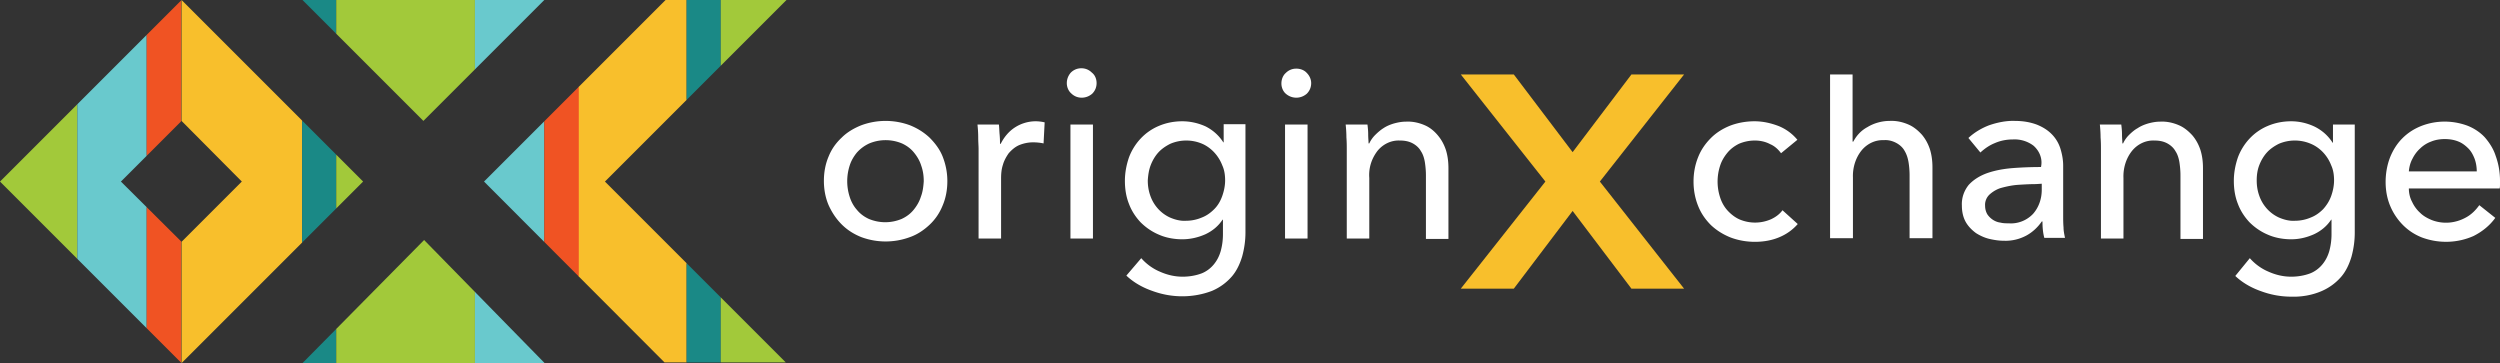 <svg id="Layer_1" xmlns="http://www.w3.org/2000/svg" xmlns:xlink="http://www.w3.org/1999/xlink" viewBox="0 0 688.5 100"><rect x="0" y="0" width="688.5" height="100" fill="#333333" stroke="none"/><style>.st0{clip-path:url(#SVGID_2_)}.st1{fill:#a2c93a}.st2{fill:#69c9cd}.st3{fill:#f05323}.st4{fill:#f8bf2c}.st5{fill:#1a8986}.st6{fill:#fff}</style><title>Artboard 1</title><defs><path id="SVGID_1_" d="M149.9 0H83.3l33.3 33.3L149.9 0zm66.7 0h-33.3l-50 50L183 99.8h33.4L166.6 50l50-50zM50 0L0 50l50 50 50-50L50 0zM33.3 50L50 33.3 66.6 50 50 66.6 33.3 50zm50 50H150l-33.2-33.9L83.3 100z"/></defs><clipPath id="SVGID_2_"><use xlink:href="#SVGID_1_" overflow="visible"/></clipPath><g class="st0"><path class="st1" d="M-16.9-35.3h38.2v164h-38.2z"/><path class="st2" d="M21.3-35.3h19.1v164H21.3z"/><path class="st3" d="M40.4-35.3h9.5v164h-9.5z"/><path class="st4" d="M50-35.3h33.2v164H50z"/><path class="st5" d="M83.2-35.3h9.4v164h-9.4z"/><path class="st1" d="M92.6-35.3h38.2v164H92.6z"/><path class="st2" d="M130.8-35.3h19.1v164h-19.1z"/><path class="st3" d="M149.9-35.3h9.6v164h-9.6z"/><path class="st4" d="M159.4-35.3h29.7v164h-29.7z"/><path class="st5" d="M189.1-35.3h9.4v164h-9.4z"/><path class="st1" d="M198.5-35.3h38.2v164h-38.2z"/></g><path class="st6" d="M260.9 49.9c0 2.3-.4 4.6-1.3 6.7-.8 2-2 3.8-3.6 5.3s-3.4 2.7-5.4 3.4c-4.3 1.6-9.1 1.6-13.4 0-2-.8-3.8-1.9-5.4-3.5-1.5-1.5-2.7-3.3-3.6-5.3-.9-2.1-1.3-4.4-1.3-6.7s.4-4.6 1.3-6.7c.8-2 2-3.7 3.6-5.2 1.5-1.5 3.4-2.6 5.4-3.4 4.3-1.6 9.1-1.6 13.4 0 2 .8 3.8 1.9 5.4 3.4 1.5 1.5 2.8 3.2 3.6 5.2.9 2.3 1.3 4.5 1.3 6.8zm-6.5 0c0-1.5-.2-2.9-.7-4.3-.4-1.3-1.1-2.5-2-3.6-.9-1.1-2-1.9-3.3-2.5a11.7 11.7 0 0 0-9 0c-1.3.6-2.4 1.4-3.4 2.5-.9 1.1-1.6 2.3-2 3.6-.9 2.8-.9 5.8 0 8.6.4 1.3 1.1 2.6 2 3.6.9 1.1 2 1.9 3.3 2.5 2.9 1.2 6.1 1.2 9 0 1.3-.6 2.4-1.4 3.3-2.5.9-1.1 1.6-2.3 2-3.6.5-1.3.7-2.7.8-4.3zm15-12.1c0-1.3-.1-2.5-.2-3.5h5.9c.1.8.1 1.7.2 2.8s.1 1.9.1 2.5h.2c.9-1.8 2.2-3.4 3.9-4.5 1.7-1.1 3.7-1.7 5.7-1.7.8 0 1.7.1 2.5.3l-.3 5.8c-.9-.2-1.9-.3-2.9-.3-1.4 0-2.7.3-3.9.8-1.1.5-2 1.3-2.8 2.2-.7 1-1.3 2.1-1.6 3.2-.4 1.2-.5 2.5-.5 3.8v16.5h-6.2V41c0-.8-.1-1.9-.1-3.2zM302 22.9c0 1.1-.4 2.1-1.2 2.9-.8.7-1.8 1.1-2.9 1.1-1.1 0-2.1-.4-2.9-1.2-.8-.7-1.2-1.8-1.2-2.8 0-1.1.4-2.1 1.1-2.9.8-.8 1.8-1.2 2.9-1.2 1.1 0 2.1.4 2.9 1.2.9.7 1.3 1.8 1.3 2.9zm-1 42.8h-6.2V34.3h6.2v31.4zm13.3 5.4c1.4 1.6 3.2 2.9 5.1 3.7 2 .9 4.1 1.4 6.3 1.4 1.8 0 3.6-.3 5.2-.9 1.3-.5 2.5-1.4 3.4-2.5.9-1.1 1.5-2.3 1.9-3.7.4-1.5.6-3 .6-4.6v-4h-.1c-1.2 1.8-2.8 3.1-4.7 4-2 .9-4.2 1.4-6.4 1.4s-4.5-.4-6.5-1.3c-1.9-.8-3.6-2-5-3.4-1.4-1.5-2.5-3.2-3.2-5.1-.8-2-1.1-4.2-1.1-6.3 0-2.2.4-4.3 1.1-6.4.7-1.9 1.8-3.7 3.2-5.2 1.4-1.5 3.1-2.7 5-3.5 2.1-.9 4.3-1.3 6.5-1.3s4.4.5 6.4 1.4c2 1 3.7 2.5 4.9 4.4h.1v-5h6V64c0 2.2-.3 4.4-.9 6.6-.6 2-1.5 4-2.9 5.6-1.5 1.7-3.3 3-5.4 3.9-2.6 1-5.4 1.5-8.2 1.5-2.8 0-5.6-.5-8.3-1.5-2.6-.9-5.1-2.3-7.1-4.2l4.1-4.8zm1.8-21.4c0 1.4.2 2.8.7 4.2.9 2.6 2.8 4.8 5.4 6 1.4.6 2.9 1 4.4.9 1.5 0 3-.3 4.4-.9 1.3-.5 2.4-1.3 3.4-2.3 1-1 1.7-2.2 2.2-3.6.5-1.4.8-2.9.8-4.3 0-1.5-.2-2.9-.8-4.2-1-2.6-3-4.8-5.5-5.9-2.8-1.2-6-1.2-8.8 0-1.2.6-2.4 1.4-3.3 2.4-.9 1-1.6 2.2-2.1 3.5-.5 1.3-.7 2.7-.8 4.2zm45-26.8c0 1.1-.4 2.1-1.2 2.9-.8.7-1.8 1.1-2.9 1.1-1.1 0-2.1-.4-2.9-1.1-.8-.7-1.2-1.8-1.2-2.8 0-1.1.4-2.2 1.2-2.9.8-.8 1.8-1.2 2.9-1.2 1.1 0 2.2.4 2.9 1.2.7.7 1.2 1.7 1.2 2.8zm-1 42.8h-6.2V34.3h6.2v31.4zm16.5-31.4c.1.8.2 1.7.2 2.7 0 1 .1 1.8.1 2.5h.2c.4-.9 1-1.7 1.6-2.3.7-.7 1.5-1.4 2.3-1.9.9-.6 1.9-1 2.9-1.3 1.1-.3 2.2-.5 3.3-.5 1.8-.1 3.6.3 5.2 1 1.4.6 2.6 1.6 3.6 2.8 1 1.2 1.7 2.5 2.2 4 .5 1.6.7 3.3.7 5v19.5h-6.2V48.3c0-1.2-.1-2.4-.3-3.7-.2-1.1-.5-2.1-1.1-3-.5-.9-1.3-1.6-2.2-2.1-1.1-.6-2.3-.8-3.6-.8-2.4-.1-4.6 1-6.1 2.8-1.7 2.2-2.5 4.8-2.3 7.5v16.7h-6.2V41c0-.8 0-1.9-.1-3.2 0-1.3-.1-2.5-.2-3.5h6zm113.9 7.9c-.8-1.1-1.8-2-3-2.5-1.3-.7-2.8-1-4.2-1-1.5 0-3 .3-4.4.9-1.2.6-2.3 1.4-3.2 2.5-.9 1.1-1.6 2.3-2 3.6-.9 2.8-.9 5.8 0 8.6.4 1.3 1.1 2.6 2 3.6.9 1 2 1.9 3.3 2.5 2.8 1.2 5.9 1.2 8.7 0 1.3-.6 2.4-1.4 3.2-2.5l4.2 3.8c-1.4 1.6-3.1 2.8-5 3.6-2.1.9-4.4 1.3-6.8 1.3-2.3 0-4.6-.4-6.7-1.2-2-.8-3.8-1.9-5.4-3.4-1.5-1.5-2.7-3.2-3.5-5.2-.9-2.2-1.3-4.5-1.3-6.8s.4-4.6 1.3-6.8c.8-2 2-3.7 3.5-5.2s3.3-2.6 5.3-3.4c2.1-.8 4.4-1.2 6.7-1.2s4.5.5 6.6 1.3c2 .8 3.8 2.1 5.2 3.8l-4.5 3.7zm19.9-3.2c.9-1.7 2.2-3.1 3.9-4 1.8-1.1 4-1.7 6.1-1.7 1.8-.1 3.6.3 5.2 1 1.4.6 2.6 1.6 3.7 2.8 1 1.2 1.7 2.5 2.2 4 .5 1.6.7 3.3.7 5v19.5h-6.3V48.3c0-1.2-.1-2.5-.3-3.7-.2-1.1-.5-2.1-1.1-3.1-.5-.9-1.3-1.6-2.2-2.1-1.1-.6-2.3-.9-3.5-.8-2.4-.1-4.6 1-6.1 2.8-1.7 2.1-2.5 4.8-2.4 7.5v16.7H504V20.5h6.2V39h.2zm51.8 6.3c.2-2-.7-3.9-2.2-5.2-1.6-1.2-3.6-1.8-5.6-1.7-1.7 0-3.4.3-5 1-1.5.6-2.8 1.5-4 2.6l-3.3-4c1.6-1.5 3.6-2.7 5.7-3.5 2.3-.8 4.8-1.3 7.2-1.2 2 0 4 .3 5.9 1 1.5.6 2.9 1.4 4.1 2.6 1.1 1.1 1.9 2.4 2.4 3.9.5 1.6.8 3.2.8 4.8v13.7c0 1.1 0 2.2.1 3.3 0 1 .2 1.9.4 2.9H563c-.4-1.5-.5-3-.5-4.5h-.2c-1.1 1.6-2.6 3-4.3 3.9-1.9 1-4 1.5-6.2 1.4-1.3 0-2.6-.2-3.9-.5-1.3-.3-2.6-.9-3.7-1.6-1.1-.8-2.1-1.8-2.8-3-.8-1.4-1.1-3-1.1-4.6-.1-2.1.6-4.1 1.9-5.7 1.4-1.5 3.1-2.5 5-3.2 2.3-.8 4.6-1.2 7-1.4 2.6-.2 5.2-.3 7.9-.3l.1-.7zm-1.6 5.4c-1.5 0-3.2.1-4.8.2-1.5.1-3 .4-4.5.8-1.2.3-2.4 1-3.3 1.8-.9.8-1.4 2-1.3 3.2 0 .8.2 1.6.6 2.3.4.6.9 1.1 1.5 1.5.6.4 1.3.7 2.1.8.8.2 1.5.2 2.3.2 2.5.2 5-.8 6.7-2.6 1.6-1.8 2.4-4.2 2.4-6.6v-1.7l-1.7.1zm23.6-16.4c.1.8.2 1.7.2 2.7s.1 1.8.1 2.5h.2c.4-.9 1-1.7 1.6-2.3.7-.7 1.5-1.4 2.4-1.9.9-.6 1.9-1 2.9-1.3 1.1-.3 2.2-.5 3.3-.5 1.8-.1 3.6.3 5.2 1 1.4.6 2.6 1.6 3.7 2.8 1 1.2 1.7 2.5 2.2 4 .5 1.6.7 3.3.7 5v19.5h-6.2V48.3c0-1.2-.1-2.4-.3-3.7-.2-1.1-.5-2.1-1.1-3-.5-.9-1.3-1.6-2.2-2.1-1.1-.6-2.3-.8-3.6-.8-2.4-.1-4.6 1-6.1 2.8-1.7 2.1-2.5 4.8-2.4 7.5v16.7h-6.2V41c0-.8 0-1.9-.1-3.2 0-1.3-.1-2.5-.2-3.5h5.9zm35.4 36.8c1.4 1.6 3.2 2.9 5.1 3.7 2 .9 4.1 1.4 6.3 1.4 1.8 0 3.6-.3 5.2-.9 1.3-.5 2.5-1.4 3.4-2.5.9-1.1 1.5-2.3 1.9-3.7.4-1.5.6-3 .6-4.6v-4h-.1c-1.2 1.8-2.8 3.1-4.7 4-2 .9-4.1 1.4-6.3 1.4s-4.5-.4-6.5-1.3c-1.9-.8-3.6-2-5-3.4-1.4-1.5-2.5-3.2-3.2-5.1-.8-2-1.1-4.2-1.1-6.3 0-2.2.4-4.3 1.1-6.4.7-1.9 1.8-3.7 3.2-5.2 1.4-1.5 3.1-2.7 5-3.5 2.1-.9 4.3-1.3 6.5-1.3s4.4.5 6.5 1.5c2 1 3.7 2.5 4.9 4.4h.1v-5h6v29.8c0 2.2-.3 4.4-.9 6.6-.6 2-1.5 4-2.9 5.6-1.5 1.7-3.3 3-5.4 3.9-2.6 1.1-5.5 1.6-8.3 1.5-2.8 0-5.6-.5-8.3-1.5-2.6-.9-5.1-2.3-7.1-4.2l4-4.9zm1.9-21.4c0 1.4.2 2.8.7 4.2.9 2.6 2.8 4.8 5.4 6 1.4.6 2.9 1 4.4.9 1.5 0 3-.3 4.4-.9 1.3-.5 2.4-1.3 3.4-2.3.9-1 1.7-2.2 2.2-3.6.5-1.4.8-2.9.8-4.3 0-1.5-.2-2.9-.8-4.2-1-2.6-3-4.8-5.6-5.9-2.8-1.2-6-1.2-8.8 0-1.2.6-2.4 1.4-3.3 2.4-.9 1-1.6 2.2-2.1 3.5-.5 1.3-.7 2.7-.7 4.2zm67 0v1.1c0 .4 0 .7-.1 1.1h-25c0 1.3.3 2.6.9 3.7.5 1.1 1.3 2.2 2.2 3 .9.9 2 1.5 3.2 2 3.1 1.2 6.5.9 9.4-.7 1.5-.8 2.7-2 3.7-3.4l4.4 3.5c-1.5 2.1-3.6 3.8-6 5-4.5 2-9.6 2.1-14.2.4-2-.8-3.7-1.9-5.2-3.4s-2.7-3.3-3.5-5.2c-.9-2.1-1.3-4.4-1.3-6.7s.4-4.6 1.2-6.7c.8-2 1.9-3.8 3.4-5.3s3.2-2.6 5.2-3.4c4.1-1.6 8.6-1.6 12.7-.1 1.8.7 3.5 1.8 4.8 3.2 1.3 1.5 2.4 3.2 3 5.1.8 2.2 1.2 4.5 1.2 6.8zm-6.4-2.5c0-1.2-.2-2.4-.6-3.5-.4-1-.9-2-1.7-2.8-.8-.8-1.7-1.5-2.7-1.9-1.2-.5-2.5-.7-3.8-.7-1.3 0-2.6.2-3.8.7-1.1.4-2.2 1.1-3 1.9-.9.8-1.6 1.8-2.1 2.8-.6 1.1-.9 2.3-1 3.5h18.7z"/><path class="st4" d="M463.8 20.5h-14.5l-16.2 21.4-16.2-21.4h-14.6L425.6 50l-23.3 29.5h14.6l16.2-21.4 16.2 21.4h14.5L440.6 50z"/></svg>